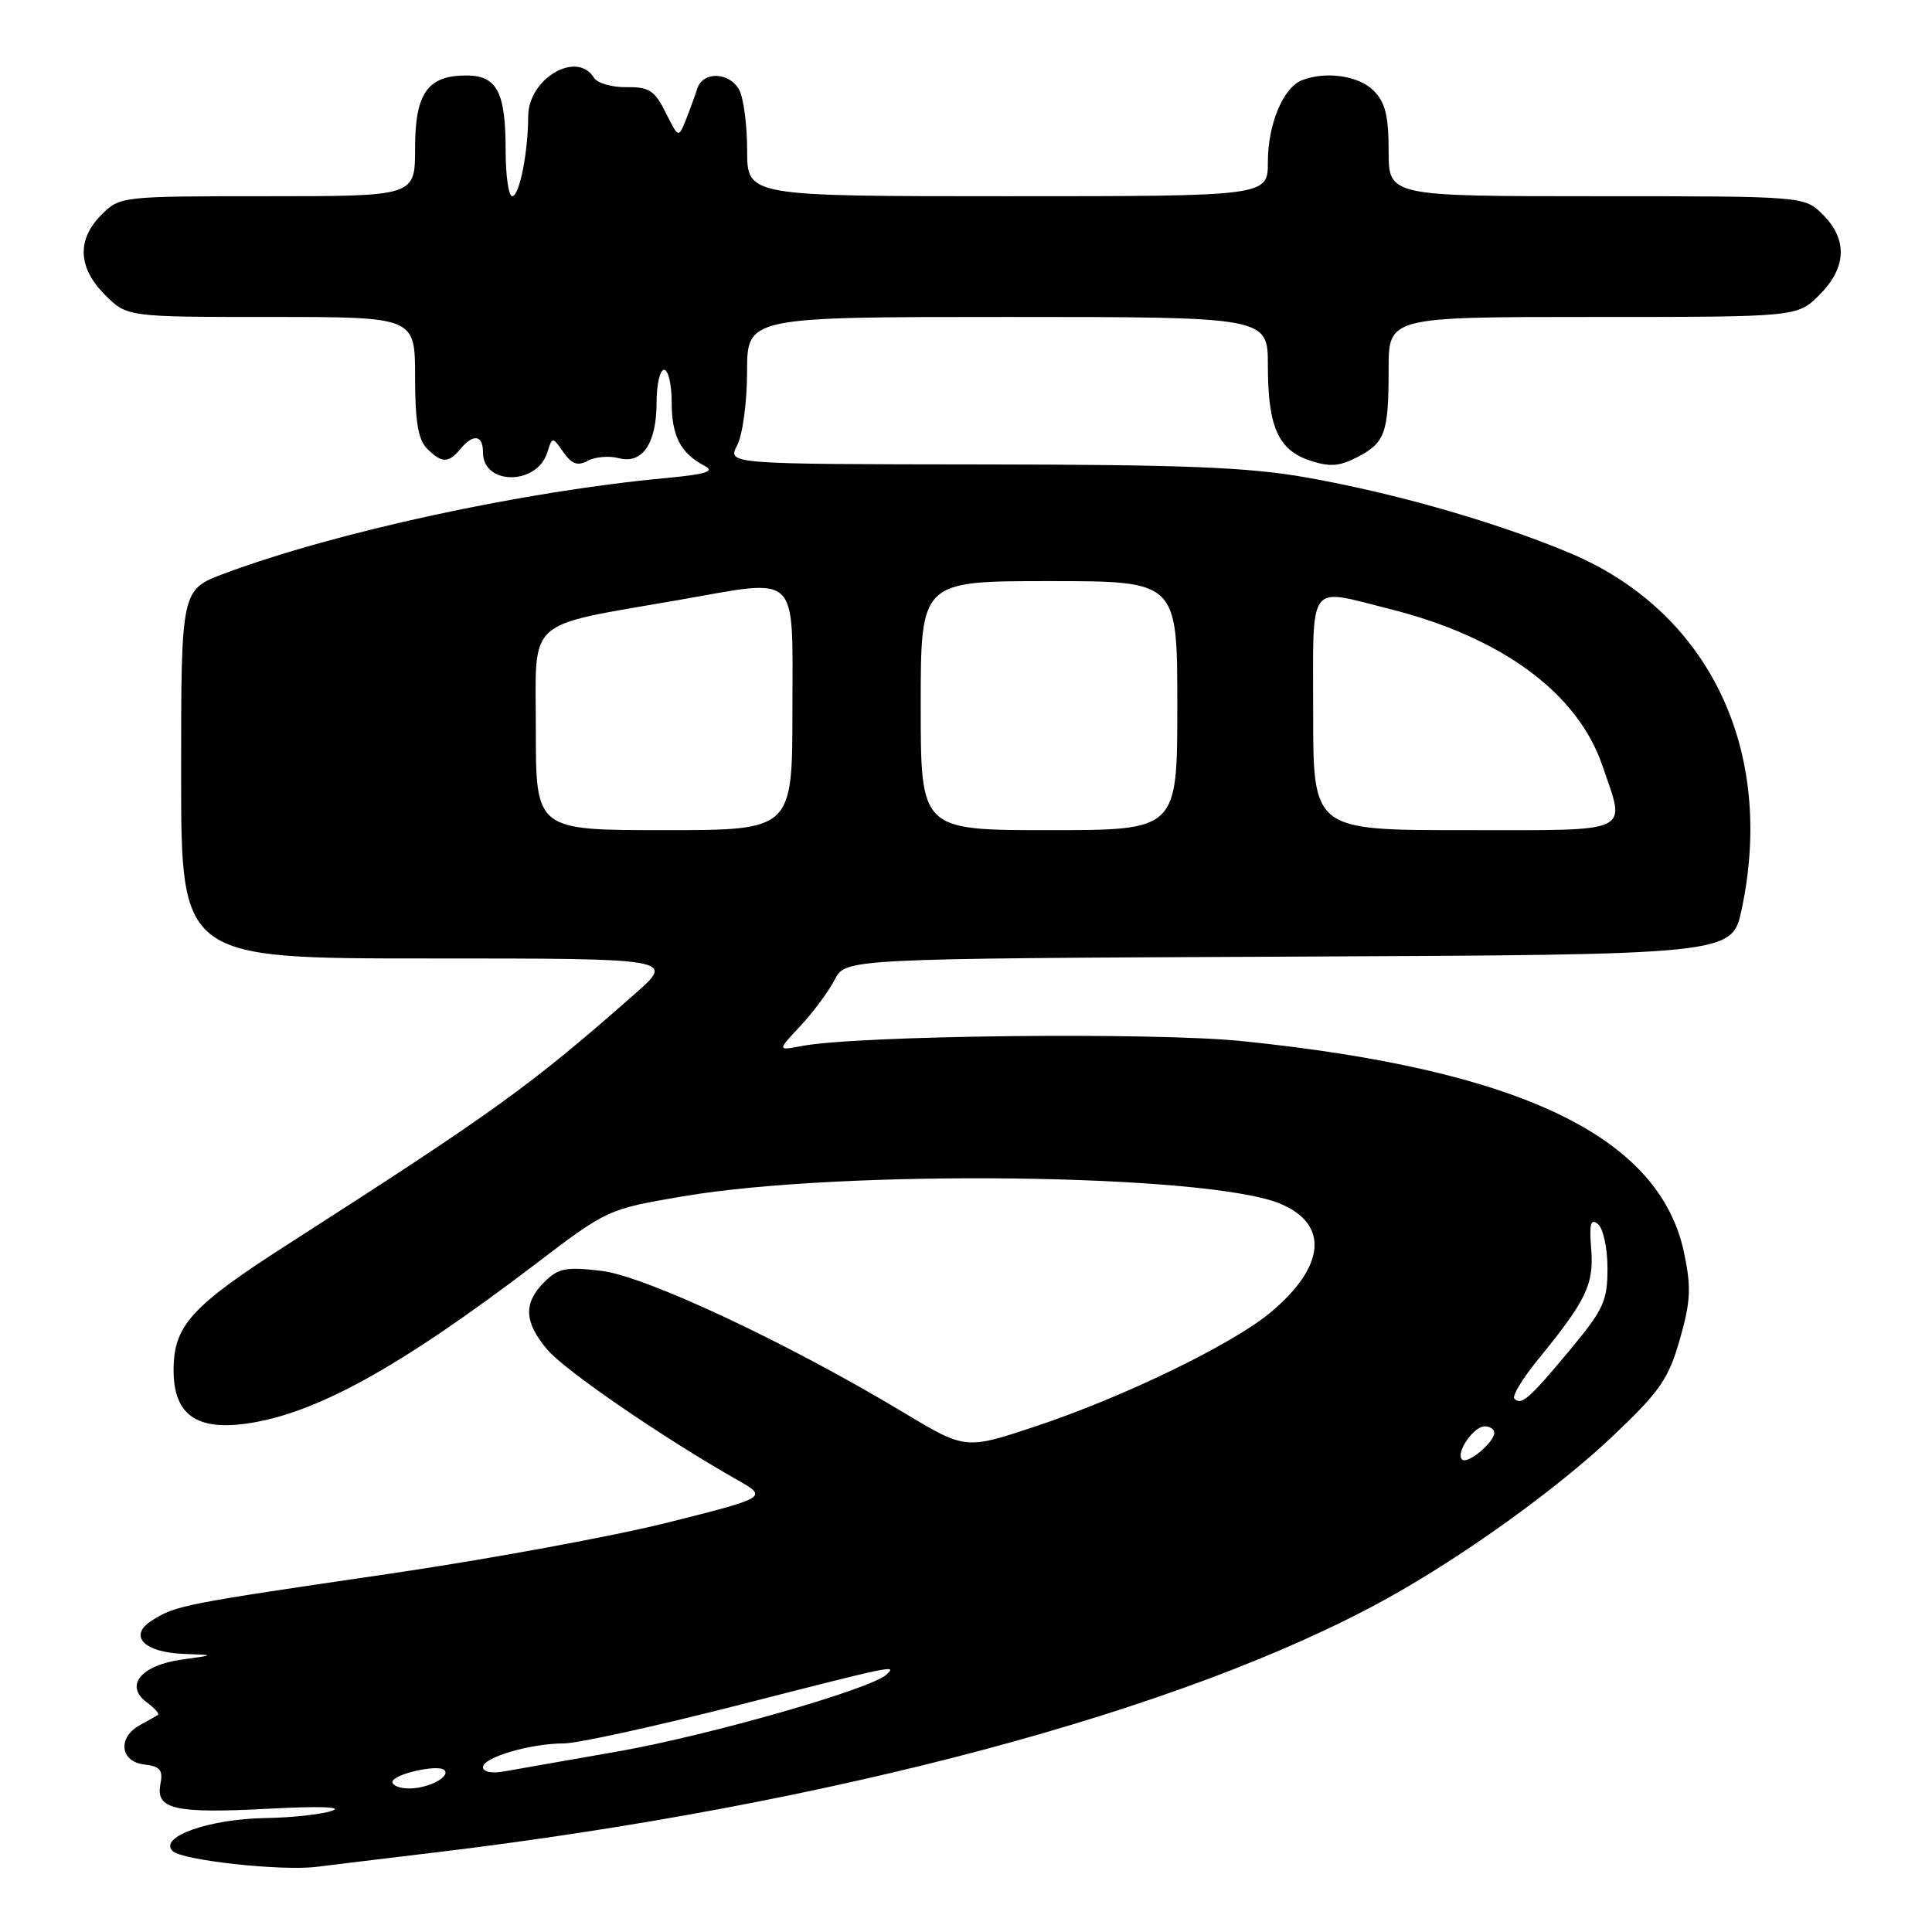 <?xml version="1.0" encoding="UTF-8" standalone="no"?>
<!DOCTYPE svg PUBLIC "-//W3C//DTD SVG 1.1//EN" "http://www.w3.org/Graphics/SVG/1.1/DTD/svg11.dtd" >
<svg xmlns="http://www.w3.org/2000/svg" xmlns:xlink="http://www.w3.org/1999/xlink" version="1.1" viewBox="0 0 256 256">
 <g >
 <path fill="currentColor"
d=" M 57.50 245.48 C 110.12 239.17 156.97 226.67 183.84 211.78 C 193.98 206.16 206.35 197.26 213.68 190.31 C 219.95 184.37 221.08 182.74 222.58 177.50 C 224.02 172.47 224.11 170.62 223.16 166.05 C 219.93 150.57 201.47 141.72 164.55 137.95 C 152.81 136.75 113.60 137.19 106.24 138.60 C 102.98 139.23 102.98 139.23 106.06 135.94 C 107.75 134.13 109.79 131.38 110.59 129.83 C 112.04 127.02 112.04 127.02 170.77 126.76 C 229.50 126.50 229.50 126.50 230.78 120.50 C 235.28 99.29 226.38 80.92 207.85 73.21 C 198.00 69.11 184.74 65.32 173.01 63.25 C 165.40 61.91 156.78 61.56 129.94 61.54 C 96.38 61.50 96.38 61.50 97.68 59.00 C 98.40 57.62 98.99 53.26 98.99 49.25 C 99.00 42.00 99.00 42.00 133.50 42.00 C 168.00 42.00 168.00 42.00 168.00 48.45 C 168.00 56.55 169.37 59.64 173.59 61.03 C 176.19 61.89 177.49 61.80 179.82 60.59 C 183.54 58.67 184.00 57.40 184.00 48.92 C 184.00 42.00 184.00 42.00 211.08 42.00 C 238.15 42.00 238.15 42.00 241.08 39.08 C 244.68 35.47 244.85 31.76 241.55 28.45 C 239.09 26.00 239.09 26.00 211.55 26.00 C 184.00 26.00 184.00 26.00 184.00 20.00 C 184.00 15.33 183.56 13.56 182.00 12.00 C 180.03 10.03 175.72 9.40 172.54 10.62 C 170.04 11.58 168.00 16.44 168.00 21.45 C 168.00 26.00 168.00 26.00 133.50 26.00 C 99.00 26.00 99.00 26.00 99.00 19.93 C 99.00 16.60 98.53 13.00 97.96 11.93 C 96.67 9.52 93.12 9.41 92.39 11.75 C 92.08 12.71 91.40 14.58 90.87 15.91 C 89.90 18.31 89.90 18.31 88.20 14.91 C 86.74 11.98 86.01 11.51 83.00 11.55 C 81.08 11.58 79.14 11.02 78.70 10.30 C 76.45 6.63 70.01 10.40 69.99 15.40 C 69.97 20.26 68.82 26.00 67.87 26.00 C 67.39 26.00 67.00 23.27 67.00 19.93 C 67.00 12.19 65.85 10.00 61.79 10.00 C 56.65 10.00 55.00 12.35 55.00 19.65 C 55.00 26.00 55.00 26.00 35.45 26.00 C 16.04 26.00 15.89 26.02 13.45 28.45 C 10.15 31.76 10.32 35.47 13.92 39.08 C 16.85 42.00 16.85 42.00 35.92 42.00 C 55.00 42.00 55.00 42.00 55.00 49.93 C 55.00 55.80 55.41 58.26 56.57 59.43 C 58.53 61.39 59.42 61.40 61.00 59.50 C 62.72 57.43 64.00 57.62 64.00 59.96 C 64.00 64.32 71.13 64.33 72.51 59.98 C 73.19 57.83 73.19 57.83 74.65 59.92 C 75.77 61.51 76.54 61.78 77.90 61.05 C 78.88 60.53 80.72 60.37 81.99 60.71 C 85.13 61.53 87.00 58.76 87.00 53.31 C 87.00 50.94 87.45 49.00 88.00 49.00 C 88.55 49.00 89.00 50.94 89.00 53.31 C 89.00 57.78 90.18 60.06 93.35 61.72 C 94.78 62.47 93.59 62.84 88.19 63.35 C 69.33 65.10 44.50 70.48 29.72 76.00 C 24.00 78.14 24.00 78.14 24.00 102.57 C 24.00 127.00 24.00 127.00 56.73 127.00 C 89.47 127.00 89.47 127.00 84.06 131.75 C 70.20 143.95 65.68 147.21 37.95 165.00 C 25.34 173.09 23.00 175.68 23.00 181.55 C 23.00 187.37 25.95 189.55 32.56 188.65 C 41.73 187.39 52.81 181.29 70.84 167.58 C 80.48 160.24 80.52 160.22 90.50 158.52 C 111.68 154.91 160.11 155.51 169.65 159.50 C 176.13 162.21 175.63 167.82 168.37 173.89 C 163.32 178.12 148.89 185.12 137.22 189.00 C 127.93 192.09 127.93 192.09 119.72 187.16 C 104.29 177.89 85.48 169.07 79.66 168.39 C 74.98 167.84 73.96 168.04 72.12 169.88 C 69.33 172.67 69.44 175.18 72.51 178.82 C 74.81 181.57 87.79 190.47 97.63 196.06 C 101.76 198.40 101.76 198.40 88.63 201.71 C 81.41 203.53 64.75 206.60 51.61 208.53 C 24.30 212.53 23.32 212.72 20.18 214.69 C 16.92 216.72 19.02 218.96 24.37 219.15 C 28.50 219.30 28.50 219.30 24.10 219.90 C 18.71 220.64 16.46 223.35 19.43 225.55 C 20.49 226.34 21.16 227.10 20.93 227.24 C 20.69 227.38 19.60 228.00 18.50 228.61 C 15.55 230.25 15.92 233.43 19.10 233.80 C 21.24 234.05 21.62 234.53 21.25 236.45 C 20.62 239.77 23.20 240.33 35.89 239.65 C 42.31 239.31 45.51 239.42 44.00 239.94 C 42.62 240.41 38.67 240.85 35.22 240.90 C 27.69 241.02 20.99 243.39 22.87 245.27 C 24.10 246.51 37.37 247.96 42.00 247.36 C 43.38 247.18 50.35 246.34 57.50 245.48 Z  M 52.00 236.12 C 52.00 235.10 58.05 233.72 58.88 234.55 C 59.74 235.41 56.78 236.97 54.25 236.98 C 53.01 236.99 52.00 236.61 52.00 236.12 Z  M 64.00 234.16 C 64.00 232.86 70.30 231.01 74.76 231.01 C 76.56 231.00 86.83 228.75 97.60 226.00 C 118.80 220.58 118.85 220.57 117.45 221.90 C 115.44 223.80 93.86 229.97 81.96 232.06 C 75.11 233.26 68.26 234.46 66.75 234.73 C 65.16 235.02 64.00 234.78 64.00 234.16 Z  M 193.73 193.39 C 192.85 192.51 195.25 189.00 196.74 189.00 C 197.43 189.00 198.00 189.38 198.00 189.85 C 198.00 191.12 194.43 194.09 193.73 193.39 Z  M 200.66 185.33 C 200.33 184.99 201.75 182.64 203.82 180.11 C 210.18 172.33 211.22 170.18 210.84 165.48 C 210.57 162.12 210.77 161.40 211.75 162.21 C 212.44 162.78 213.00 165.42 213.00 168.07 C 213.00 172.39 212.48 173.52 208.03 178.87 C 202.62 185.37 201.60 186.26 200.66 185.33 Z  M 71.00 96.66 C 71.00 81.61 69.34 83.11 90.00 79.49 C 106.12 76.67 105.00 75.59 105.00 94.00 C 105.00 110.00 105.00 110.00 88.00 110.00 C 71.00 110.00 71.00 110.00 71.00 96.66 Z  M 122.00 93.50 C 122.00 77.00 122.00 77.00 139.00 77.00 C 156.00 77.00 156.00 77.00 156.00 93.50 C 156.00 110.00 156.00 110.00 139.00 110.00 C 122.00 110.00 122.00 110.00 122.00 93.50 Z  M 174.00 94.50 C 174.00 76.78 173.16 77.95 183.94 80.64 C 198.92 84.37 209.04 91.79 212.33 101.46 C 215.44 110.58 216.69 110.00 194.00 110.00 C 174.00 110.00 174.00 110.00 174.00 94.50 Z "/>
</g>
</svg>